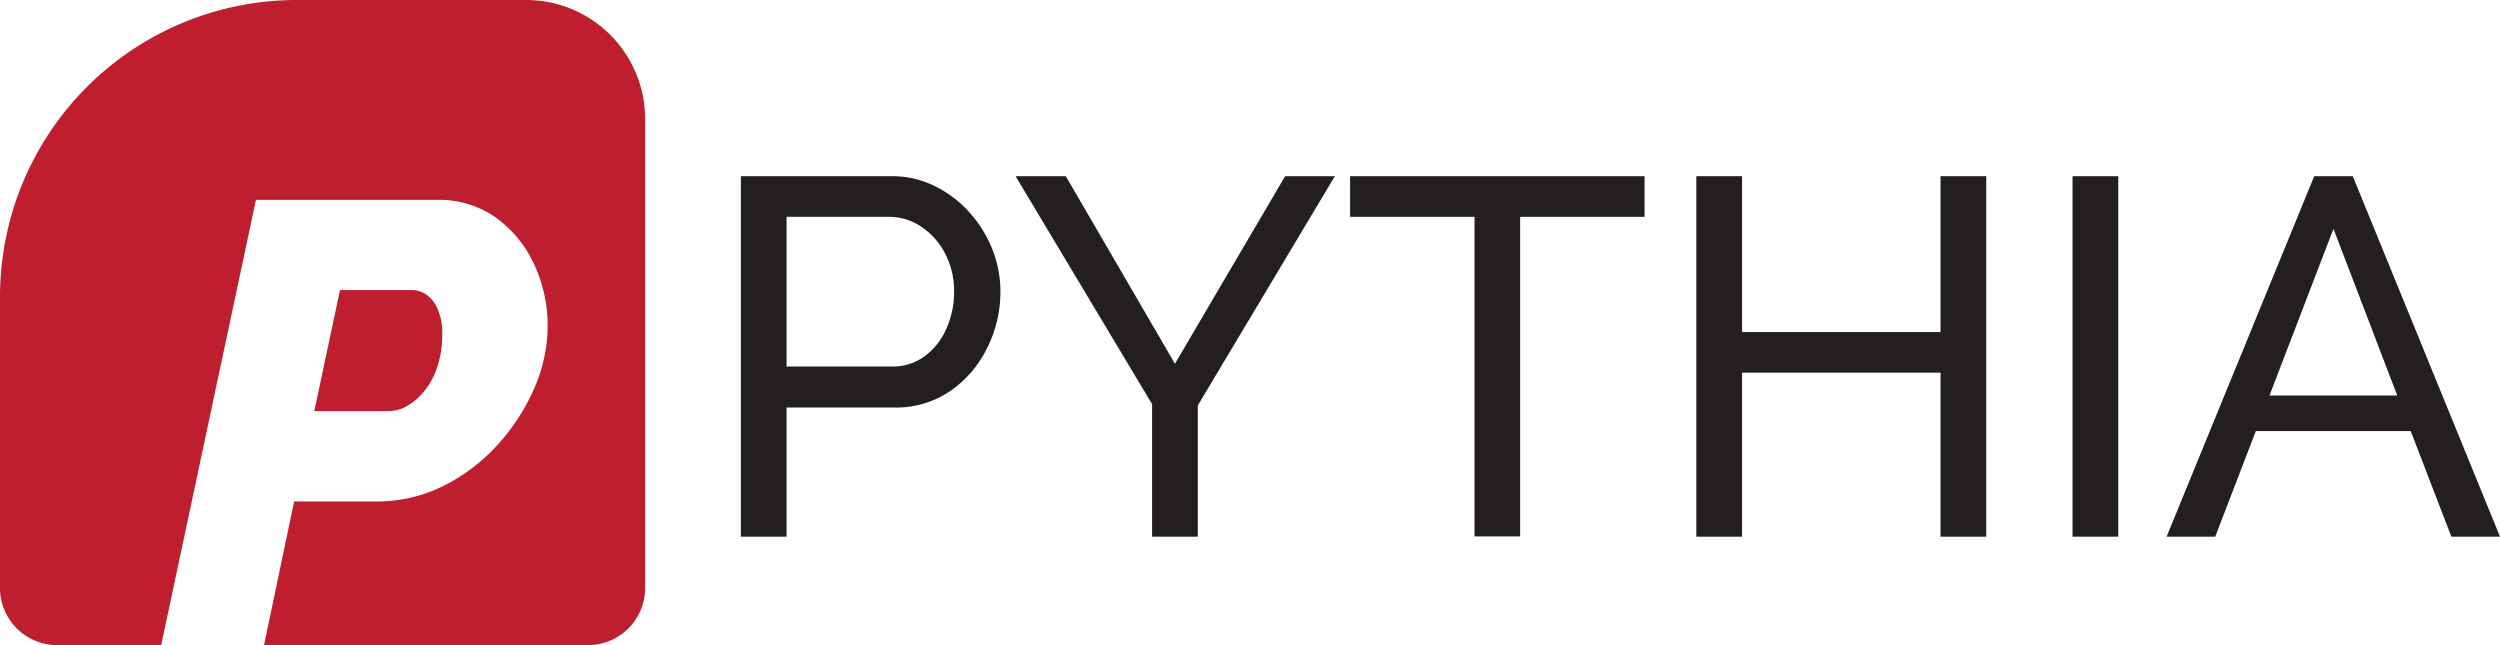 <svg xmlns="http://www.w3.org/2000/svg" viewBox="0 0 359.85 92.86"><defs><style>.cls-1{fill:#231f20;}.cls-2{fill:#be1e2d;}</style></defs><title>Asset 41</title><g id="Layer_2" data-name="Layer 2"><g id="Layer_1-2" data-name="Layer 1"><path class="cls-1" d="M106.64,77.25V25.36h21.63a13.88,13.88,0,0,1,6.29,1.43,16.46,16.46,0,0,1,5,3.8,17.79,17.79,0,0,1,3.29,5.33A16.44,16.44,0,0,1,144,42a17.86,17.86,0,0,1-1.9,8.07,16.09,16.09,0,0,1-5.33,6.22,13.81,13.81,0,0,1-8,2.37H113.22V77.25Zm6.58-24.49h15.13a7.76,7.76,0,0,0,4.71-1.46,9.72,9.72,0,0,0,3.14-3.94A12.82,12.82,0,0,0,137.33,42,11.43,11.43,0,0,0,136,36.43a10.24,10.24,0,0,0-3.44-3.83,8.31,8.31,0,0,0-4.67-1.39H113.22Z"/><path class="cls-1" d="M153.41,25.36l15.71,27,15.86-27h7.16l-19.73,33V77.25h-6.58V58.17L146.18,25.36Z"/><path class="cls-1" d="M236.72,31.21H218.81v46h-6.57v-46H194.33V25.36h42.39Z"/><path class="cls-1" d="M285.9,25.36V77.25h-6.58V53.64H250.75V77.25h-6.58V25.36h6.58V47.8h28.57V25.36Z"/><path class="cls-1" d="M298.32,77.25V25.36h6.58V77.25Z"/><path class="cls-1" d="M333.11,25.36h5.55l21.19,51.89h-7L347,62.05H324.7l-5.84,15.2h-7Zm11.95,31.57-9.18-24-9.21,24Z"/><path class="cls-2" d="M55.89,59.18H45.24l3.7-17.43H59.15a3.83,3.83,0,0,1,2.25.68A4.84,4.84,0,0,1,63,44.5,8.52,8.52,0,0,1,63.66,48a14.9,14.9,0,0,1-.68,4.7,10.89,10.89,0,0,1-1.85,3.52,8.93,8.93,0,0,1-2.53,2.21A5.45,5.45,0,0,1,55.89,59.18Z"/><path class="cls-2" d="M92.86,17.13V84.62a8.23,8.23,0,0,1-8.24,8.24H38l4.34-20.68H54.09A21.33,21.33,0,0,0,63.71,70a26.4,26.4,0,0,0,7.85-5.91,29.32,29.32,0,0,0,5.33-8.18,22.47,22.47,0,0,0,1.94-9.07,20.71,20.71,0,0,0-1.89-8.67,17.1,17.1,0,0,0-5.47-6.78,14.06,14.06,0,0,0-8.53-2.62H36.84L23.2,92.86h-15A8.23,8.23,0,0,1,0,84.62V42.72A42.72,42.72,0,0,1,42.72,0h33A17.13,17.13,0,0,1,92.86,17.13Z"/></g></g></svg>